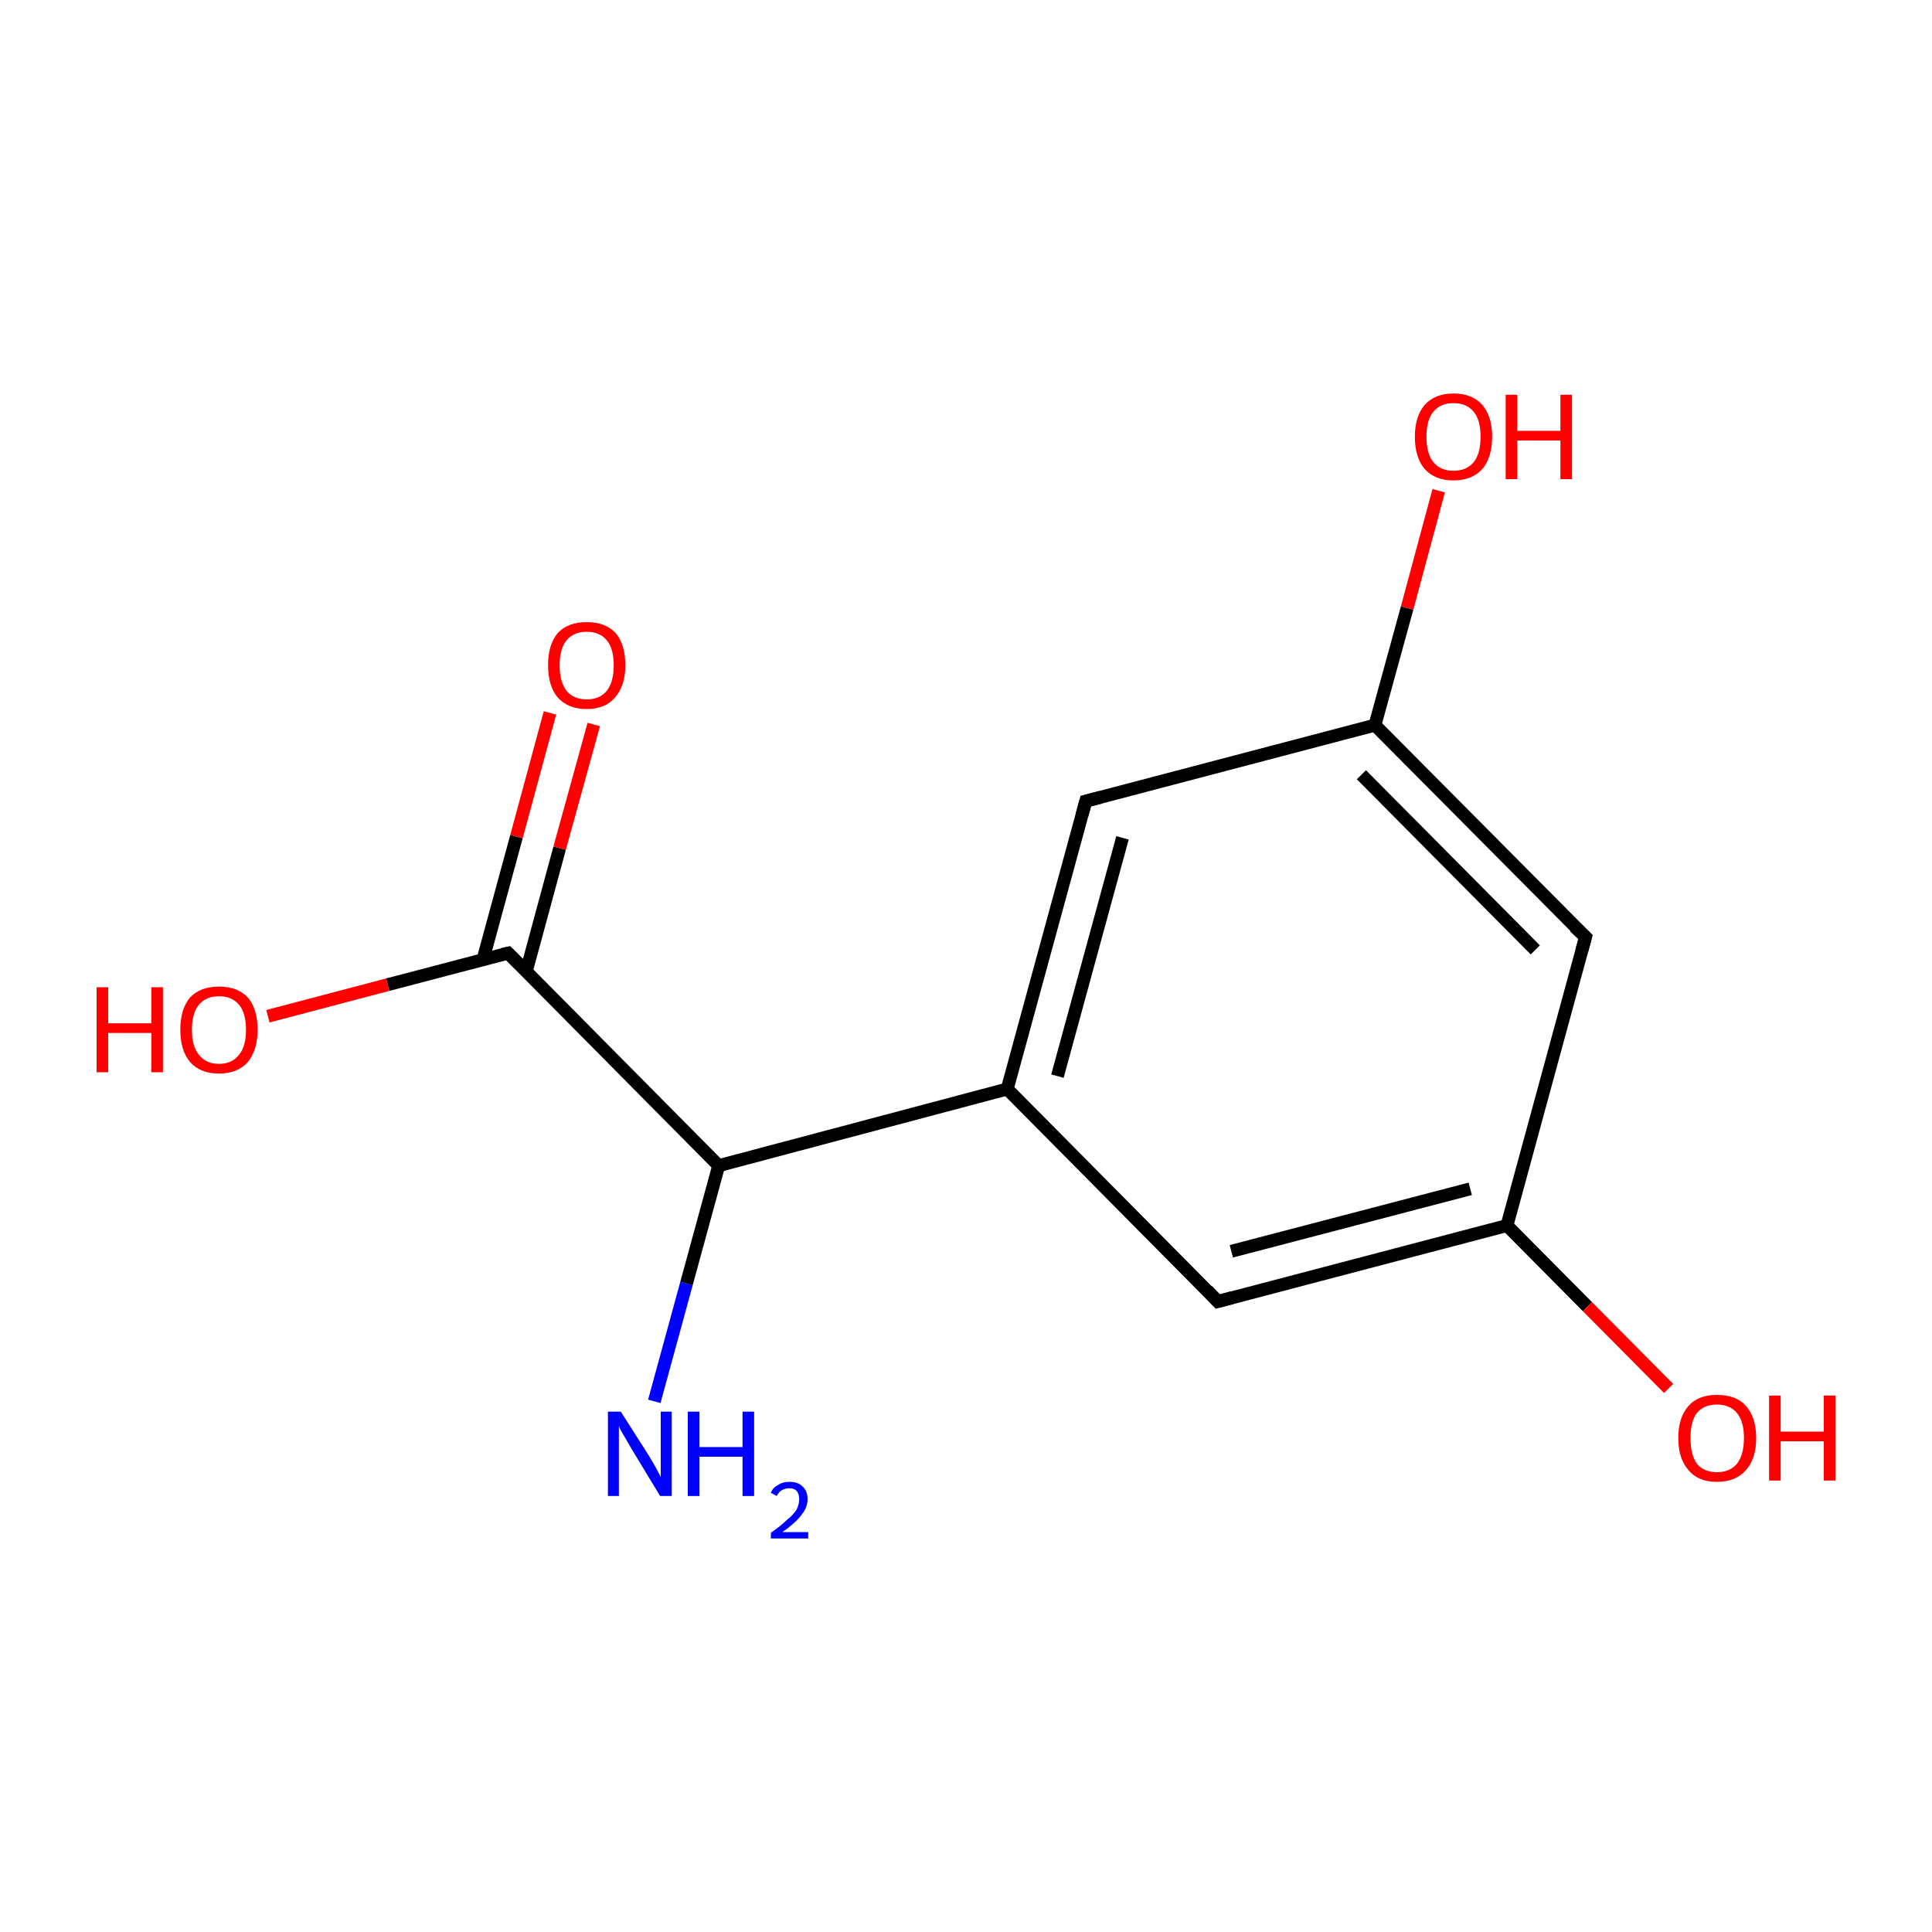 <?xml version='1.0' encoding='iso-8859-1'?>
<svg version='1.1' baseProfile='full'
              xmlns='http://www.w3.org/2000/svg'
                      xmlns:rdkit='http://www.rdkit.org/xml'
                      xmlns:xlink='http://www.w3.org/1999/xlink'
                  xml:space='preserve'
width='300px' height='300px' viewBox='0 0 300 300'>
<!-- END OF HEADER -->
<rect style='opacity:1.0;fill:#FFFFFF;stroke:none' width='300.0' height='300.0' x='0.0' y='0.0'> </rect>
<path class='bond-0 atom-0 atom-1' d='M 101.6,217.6 L 106.6,199.3' style='fill:none;fill-rule:evenodd;stroke:#0000FF;stroke-width:2.0px;stroke-linecap:butt;stroke-linejoin:miter;stroke-opacity:1' />
<path class='bond-0 atom-0 atom-1' d='M 106.6,199.3 L 111.6,181.0' style='fill:none;fill-rule:evenodd;stroke:#000000;stroke-width:2.0px;stroke-linecap:butt;stroke-linejoin:miter;stroke-opacity:1' />
<path class='bond-1 atom-1 atom-2' d='M 111.6,181.0 L 78.9,148.0' style='fill:none;fill-rule:evenodd;stroke:#000000;stroke-width:2.0px;stroke-linecap:butt;stroke-linejoin:miter;stroke-opacity:1' />
<path class='bond-2 atom-2 atom-3' d='M 81.7,150.9 L 86.9,131.7' style='fill:none;fill-rule:evenodd;stroke:#000000;stroke-width:2.0px;stroke-linecap:butt;stroke-linejoin:miter;stroke-opacity:1' />
<path class='bond-2 atom-2 atom-3' d='M 86.9,131.7 L 92.2,112.5' style='fill:none;fill-rule:evenodd;stroke:#FF0000;stroke-width:2.0px;stroke-linecap:butt;stroke-linejoin:miter;stroke-opacity:1' />
<path class='bond-2 atom-2 atom-3' d='M 75.0,149.0 L 80.2,129.9' style='fill:none;fill-rule:evenodd;stroke:#000000;stroke-width:2.0px;stroke-linecap:butt;stroke-linejoin:miter;stroke-opacity:1' />
<path class='bond-2 atom-2 atom-3' d='M 80.2,129.9 L 85.4,110.7' style='fill:none;fill-rule:evenodd;stroke:#FF0000;stroke-width:2.0px;stroke-linecap:butt;stroke-linejoin:miter;stroke-opacity:1' />
<path class='bond-3 atom-2 atom-4' d='M 78.9,148.0 L 60.2,152.9' style='fill:none;fill-rule:evenodd;stroke:#000000;stroke-width:2.0px;stroke-linecap:butt;stroke-linejoin:miter;stroke-opacity:1' />
<path class='bond-3 atom-2 atom-4' d='M 60.2,152.9 L 41.6,157.8' style='fill:none;fill-rule:evenodd;stroke:#FF0000;stroke-width:2.0px;stroke-linecap:butt;stroke-linejoin:miter;stroke-opacity:1' />
<path class='bond-4 atom-1 atom-5' d='M 111.6,181.0 L 156.4,169.1' style='fill:none;fill-rule:evenodd;stroke:#000000;stroke-width:2.0px;stroke-linecap:butt;stroke-linejoin:miter;stroke-opacity:1' />
<path class='bond-5 atom-5 atom-6' d='M 156.4,169.1 L 168.6,124.4' style='fill:none;fill-rule:evenodd;stroke:#000000;stroke-width:2.0px;stroke-linecap:butt;stroke-linejoin:miter;stroke-opacity:1' />
<path class='bond-5 atom-5 atom-6' d='M 164.2,167.1 L 174.3,130.1' style='fill:none;fill-rule:evenodd;stroke:#000000;stroke-width:2.0px;stroke-linecap:butt;stroke-linejoin:miter;stroke-opacity:1' />
<path class='bond-6 atom-6 atom-7' d='M 168.6,124.4 L 213.5,112.6' style='fill:none;fill-rule:evenodd;stroke:#000000;stroke-width:2.0px;stroke-linecap:butt;stroke-linejoin:miter;stroke-opacity:1' />
<path class='bond-7 atom-7 atom-8' d='M 213.5,112.6 L 218.5,94.4' style='fill:none;fill-rule:evenodd;stroke:#000000;stroke-width:2.0px;stroke-linecap:butt;stroke-linejoin:miter;stroke-opacity:1' />
<path class='bond-7 atom-7 atom-8' d='M 218.5,94.4 L 223.4,76.2' style='fill:none;fill-rule:evenodd;stroke:#FF0000;stroke-width:2.0px;stroke-linecap:butt;stroke-linejoin:miter;stroke-opacity:1' />
<path class='bond-8 atom-7 atom-9' d='M 213.5,112.6 L 246.2,145.5' style='fill:none;fill-rule:evenodd;stroke:#000000;stroke-width:2.0px;stroke-linecap:butt;stroke-linejoin:miter;stroke-opacity:1' />
<path class='bond-8 atom-7 atom-9' d='M 211.4,120.3 L 238.4,147.5' style='fill:none;fill-rule:evenodd;stroke:#000000;stroke-width:2.0px;stroke-linecap:butt;stroke-linejoin:miter;stroke-opacity:1' />
<path class='bond-9 atom-9 atom-10' d='M 246.2,145.5 L 234.0,190.3' style='fill:none;fill-rule:evenodd;stroke:#000000;stroke-width:2.0px;stroke-linecap:butt;stroke-linejoin:miter;stroke-opacity:1' />
<path class='bond-10 atom-10 atom-11' d='M 234.0,190.3 L 246.5,202.9' style='fill:none;fill-rule:evenodd;stroke:#000000;stroke-width:2.0px;stroke-linecap:butt;stroke-linejoin:miter;stroke-opacity:1' />
<path class='bond-10 atom-10 atom-11' d='M 246.5,202.9 L 259.1,215.6' style='fill:none;fill-rule:evenodd;stroke:#FF0000;stroke-width:2.0px;stroke-linecap:butt;stroke-linejoin:miter;stroke-opacity:1' />
<path class='bond-11 atom-10 atom-12' d='M 234.0,190.3 L 189.1,202.1' style='fill:none;fill-rule:evenodd;stroke:#000000;stroke-width:2.0px;stroke-linecap:butt;stroke-linejoin:miter;stroke-opacity:1' />
<path class='bond-11 atom-10 atom-12' d='M 228.3,184.6 L 191.2,194.3' style='fill:none;fill-rule:evenodd;stroke:#000000;stroke-width:2.0px;stroke-linecap:butt;stroke-linejoin:miter;stroke-opacity:1' />
<path class='bond-12 atom-12 atom-5' d='M 189.1,202.1 L 156.4,169.1' style='fill:none;fill-rule:evenodd;stroke:#000000;stroke-width:2.0px;stroke-linecap:butt;stroke-linejoin:miter;stroke-opacity:1' />
<path d='M 80.5,149.6 L 78.9,148.0 L 78.0,148.2' style='fill:none;stroke:#000000;stroke-width:2.0px;stroke-linecap:butt;stroke-linejoin:miter;stroke-miterlimit:10;stroke-opacity:1;' />
<path d='M 168.0,126.6 L 168.6,124.4 L 170.9,123.8' style='fill:none;stroke:#000000;stroke-width:2.0px;stroke-linecap:butt;stroke-linejoin:miter;stroke-miterlimit:10;stroke-opacity:1;' />
<path d='M 244.5,143.9 L 246.2,145.5 L 245.6,147.7' style='fill:none;stroke:#000000;stroke-width:2.0px;stroke-linecap:butt;stroke-linejoin:miter;stroke-miterlimit:10;stroke-opacity:1;' />
<path d='M 191.3,201.5 L 189.1,202.1 L 187.5,200.4' style='fill:none;stroke:#000000;stroke-width:2.0px;stroke-linecap:butt;stroke-linejoin:miter;stroke-miterlimit:10;stroke-opacity:1;' />
<path class='atom-0' d='M 96.4 219.2
L 100.8 226.1
Q 101.2 226.8, 101.9 228.0
Q 102.6 229.3, 102.6 229.4
L 102.6 219.2
L 104.3 219.2
L 104.3 232.3
L 102.5 232.3
L 97.9 224.7
Q 97.4 223.8, 96.8 222.8
Q 96.2 221.8, 96.1 221.4
L 96.1 232.3
L 94.4 232.3
L 94.4 219.2
L 96.4 219.2
' fill='#0000FF'/>
<path class='atom-0' d='M 106.8 219.2
L 108.6 219.2
L 108.6 224.7
L 115.3 224.7
L 115.3 219.2
L 117.1 219.2
L 117.1 232.3
L 115.3 232.3
L 115.3 226.2
L 108.6 226.2
L 108.6 232.3
L 106.8 232.3
L 106.8 219.2
' fill='#0000FF'/>
<path class='atom-0' d='M 119.7 231.8
Q 120.0 231.0, 120.8 230.6
Q 121.5 230.1, 122.6 230.1
Q 123.9 230.1, 124.6 230.8
Q 125.4 231.5, 125.4 232.8
Q 125.4 234.1, 124.4 235.3
Q 123.5 236.5, 121.5 237.9
L 125.5 237.9
L 125.5 238.9
L 119.7 238.9
L 119.7 238.0
Q 121.3 236.9, 122.2 236.0
Q 123.2 235.2, 123.7 234.4
Q 124.1 233.6, 124.1 232.8
Q 124.1 232.0, 123.7 231.5
Q 123.3 231.1, 122.6 231.1
Q 121.9 231.1, 121.4 231.4
Q 121.0 231.6, 120.6 232.3
L 119.7 231.8
' fill='#0000FF'/>
<path class='atom-3' d='M 85.1 103.3
Q 85.1 100.1, 86.6 98.3
Q 88.2 96.6, 91.1 96.6
Q 94.0 96.6, 95.6 98.3
Q 97.1 100.1, 97.1 103.3
Q 97.1 106.5, 95.5 108.3
Q 94.0 110.1, 91.1 110.1
Q 88.2 110.1, 86.6 108.3
Q 85.1 106.5, 85.1 103.3
M 91.1 108.6
Q 93.1 108.6, 94.2 107.3
Q 95.3 105.9, 95.3 103.3
Q 95.3 100.7, 94.2 99.4
Q 93.1 98.1, 91.1 98.1
Q 89.1 98.1, 88.0 99.4
Q 86.9 100.7, 86.9 103.3
Q 86.9 105.9, 88.0 107.3
Q 89.1 108.6, 91.1 108.6
' fill='#FF0000'/>
<path class='atom-4' d='M 15.0 153.3
L 16.8 153.3
L 16.8 158.9
L 23.5 158.9
L 23.5 153.3
L 25.3 153.3
L 25.3 166.5
L 23.5 166.5
L 23.5 160.4
L 16.8 160.4
L 16.8 166.5
L 15.0 166.5
L 15.0 153.3
' fill='#FF0000'/>
<path class='atom-4' d='M 28.0 159.9
Q 28.0 156.7, 29.5 154.9
Q 31.1 153.2, 34.0 153.2
Q 36.9 153.2, 38.5 154.9
Q 40.0 156.7, 40.0 159.9
Q 40.0 163.0, 38.5 164.9
Q 36.9 166.7, 34.0 166.7
Q 31.1 166.7, 29.5 164.9
Q 28.0 163.1, 28.0 159.9
M 34.0 165.2
Q 36.0 165.2, 37.1 163.8
Q 38.2 162.5, 38.2 159.9
Q 38.2 157.3, 37.1 156.0
Q 36.0 154.7, 34.0 154.7
Q 32.0 154.7, 30.9 156.0
Q 29.8 157.3, 29.8 159.9
Q 29.8 162.5, 30.9 163.8
Q 32.0 165.2, 34.0 165.2
' fill='#FF0000'/>
<path class='atom-8' d='M 219.7 67.8
Q 219.7 64.7, 221.2 62.9
Q 222.8 61.1, 225.7 61.1
Q 228.6 61.1, 230.2 62.9
Q 231.7 64.7, 231.7 67.8
Q 231.7 71.0, 230.2 72.8
Q 228.6 74.6, 225.7 74.6
Q 222.8 74.6, 221.2 72.8
Q 219.7 71.0, 219.7 67.8
M 225.7 73.1
Q 227.7 73.1, 228.8 71.8
Q 229.9 70.5, 229.9 67.8
Q 229.9 65.2, 228.8 63.9
Q 227.7 62.6, 225.7 62.6
Q 223.7 62.6, 222.6 63.9
Q 221.5 65.2, 221.5 67.8
Q 221.5 70.5, 222.6 71.8
Q 223.7 73.1, 225.7 73.1
' fill='#FF0000'/>
<path class='atom-8' d='M 233.8 61.3
L 235.6 61.3
L 235.6 66.9
L 242.3 66.9
L 242.3 61.3
L 244.1 61.3
L 244.1 74.4
L 242.3 74.4
L 242.3 68.4
L 235.6 68.4
L 235.6 74.4
L 233.8 74.4
L 233.8 61.3
' fill='#FF0000'/>
<path class='atom-11' d='M 260.6 223.3
Q 260.6 220.1, 262.2 218.3
Q 263.7 216.6, 266.6 216.6
Q 269.6 216.6, 271.1 218.3
Q 272.7 220.1, 272.7 223.3
Q 272.7 226.5, 271.1 228.3
Q 269.5 230.1, 266.6 230.1
Q 263.7 230.1, 262.2 228.3
Q 260.6 226.5, 260.6 223.3
M 266.6 228.6
Q 268.6 228.6, 269.7 227.3
Q 270.8 225.9, 270.8 223.3
Q 270.8 220.7, 269.7 219.4
Q 268.6 218.1, 266.6 218.1
Q 264.6 218.1, 263.5 219.4
Q 262.5 220.7, 262.5 223.3
Q 262.5 225.9, 263.5 227.3
Q 264.6 228.6, 266.6 228.6
' fill='#FF0000'/>
<path class='atom-11' d='M 274.7 216.7
L 276.5 216.7
L 276.5 222.3
L 283.2 222.3
L 283.2 216.7
L 285.0 216.7
L 285.0 229.9
L 283.2 229.9
L 283.2 223.8
L 276.5 223.8
L 276.5 229.9
L 274.7 229.9
L 274.7 216.7
' fill='#FF0000'/>
</svg>
